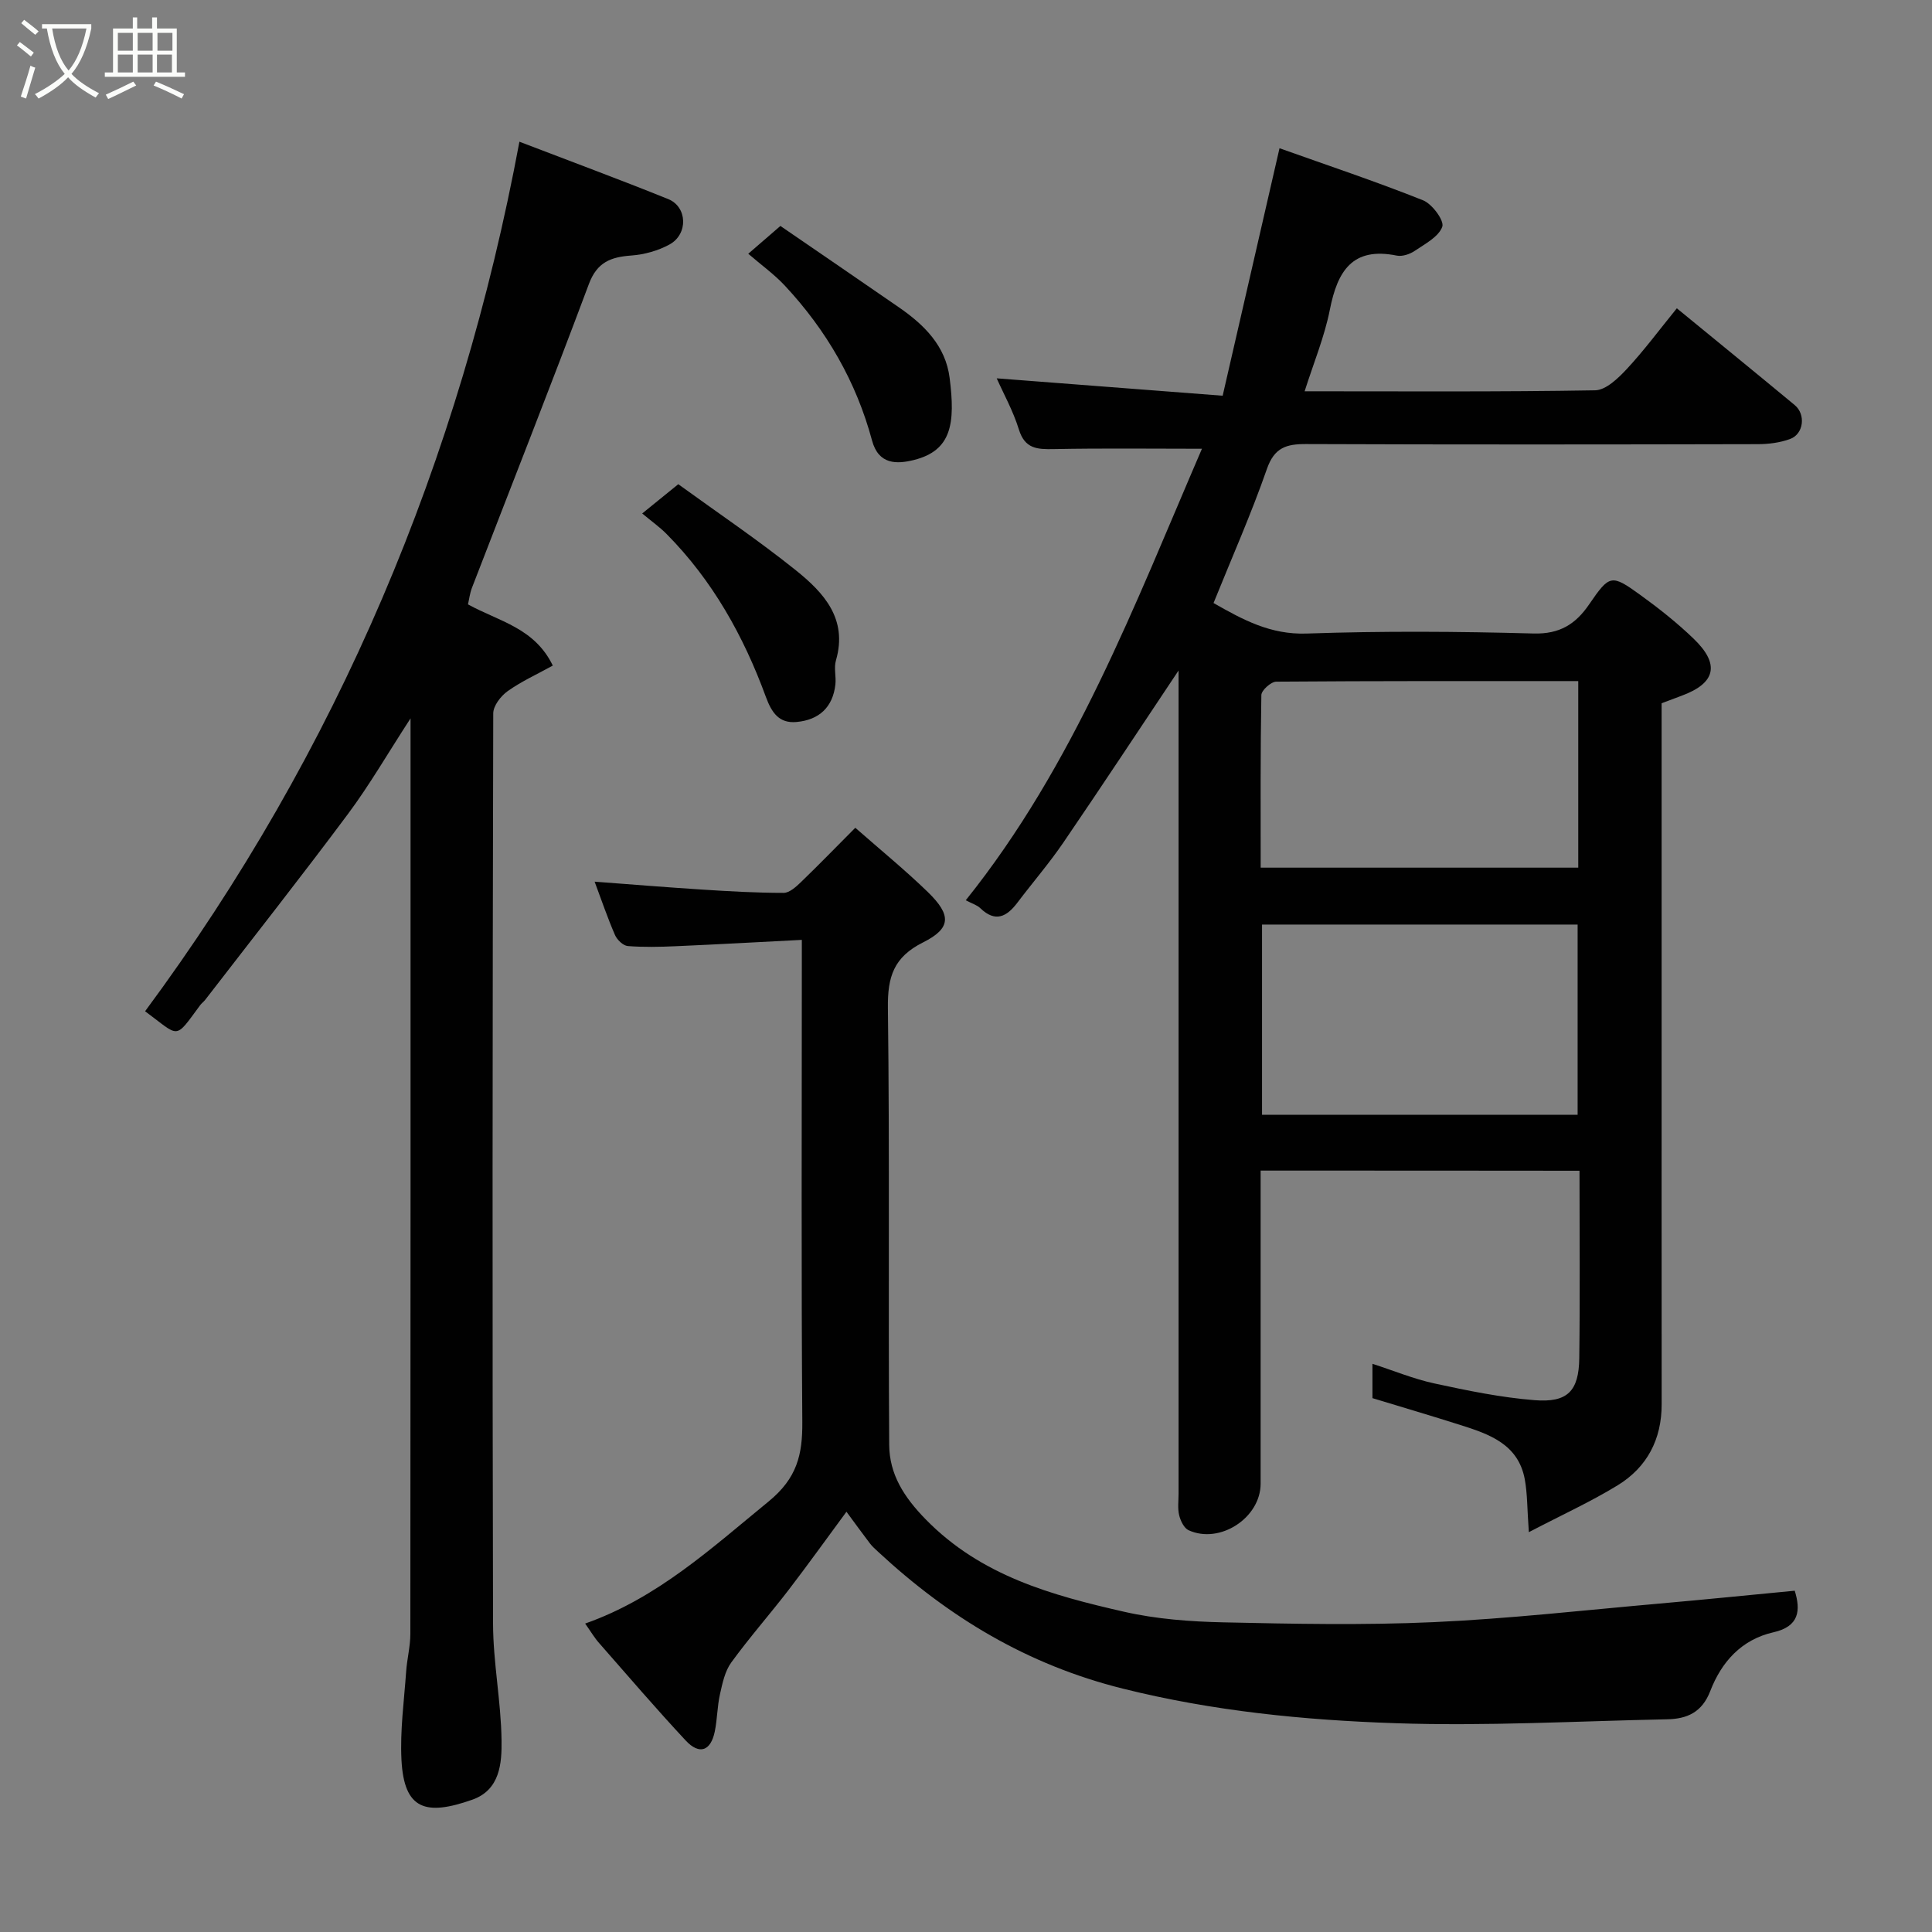 <svg enable-background="new 0 0 400 400" viewBox="0 0 400 400" xmlns="http://www.w3.org/2000/svg"><rect x="0" y="0" width="400" height="400" fill="#808080" stroke="none"/><path d="m6.4 11.7c-1-.8-1.9-1.6-2.9-2.3l.6-.7c.9.7 1.9 1.4 2.9 2.2zm-2.1 8.3c.7-2.1 1.4-4.2 2-6.4.2.1.6.3 1 .4-.7 2.3-1.3 4.4-1.9 6.4zm3-12.8c-1.1-.9-2.1-1.7-2.9-2.4l.6-.7c1 .8 2 1.5 3 2.4zm1.4-1.3v-.9h10.2v.9c-.9 4.2-2.3 7.3-4.1 9.4 1.3 1.4 3.2 2.7 5.7 4-.2.2-.4.5-.7.9-2.5-1.4-4.4-2.7-5.7-4.2-1.4 1.5-3.5 3-6.1 4.4 0 0 0 0-.1-.1-.3-.4-.5-.7-.7-.8 2.7-1.4 4.7-2.8 6.2-4.2-1.8-2.2-3-5.3-3.7-9.4zm9.2 0h-7.1c.6 3.8 1.7 6.7 3.4 8.7 1.7-2 2.9-4.8 3.7-8.7z" fill="#fbfcfa"/><path d="m31.6 3.6h.9v2.3h4.1v9.1h1.7v.9h-16.6v-.9h1.7v-9.1h4.1v-2.3h.9v2.3h3.1v-2.3zm-4 13.3.6.8c-1.9.9-3.8 1.9-5.8 2.8-.2-.3-.3-.6-.5-.9 2-.9 3.9-1.8 5.7-2.7zm-3.2-10.1v3.7h3.1v-3.7zm0 4.5v3.7h3.1v-3.7zm4.1-4.5v3.7h3.1v-3.7zm0 4.5v3.7h3.1v-3.7zm9.1 9.1c-2.1-1.1-4.1-2-5.8-2.7l.5-.8c2.2.9 4.1 1.8 5.8 2.6zm-1.9-13.6h-3.1v3.7h3.1zm-3.2 4.5v3.7h3.1v-3.7z" fill="#fbfcfa"/><g fill="#010101"><path d="m261 242.36c0 21.84.01 43.33 0 64.81 0 7.07-8.42 12.6-14.91 9.65-.95-.43-1.68-1.96-1.96-3.12-.34-1.42-.12-2.98-.12-4.48 0-55.33 0-110.66 0-165.98 0-1.74 0-3.48 0-4.42-7.8 11.68-15.73 23.72-23.85 35.62-2.94 4.31-6.38 8.29-9.53 12.46-2.22 2.94-4.57 4.12-7.67 1.13-.68-.66-1.71-.95-3.01-1.64 22.49-28.05 35-61.24 48.9-93.48-10.32 0-20.49-.13-30.66.07-3.44.07-6-.04-7.24-4.06-1.19-3.85-3.2-7.45-4.59-10.59 15.19 1.17 30.6 2.36 46.78 3.6 4.04-17.6 7.85-34.19 11.77-51.24 9.9 3.53 19.92 6.87 29.72 10.78 1.88.75 4.43 4.22 3.98 5.47-.76 2.1-3.58 3.56-5.72 5.01-1.01.68-2.56 1.2-3.7.97-9.22-1.87-12.28 3.24-13.85 11.16-1.11 5.64-3.37 11.06-5.23 16.93 20.49 0 40.32.14 60.14-.2 2.24-.04 4.78-2.5 6.57-4.42 3.57-3.84 6.7-8.07 10.35-12.56 8.35 6.84 16.41 13.41 24.41 20.04 2.33 1.93 1.86 5.99-.96 7.02-2.1.77-4.47 1.07-6.72 1.07-31.16.07-62.33.1-93.49-.02-4.08-.02-6.57.72-8.11 5.15-3.25 9.33-7.27 18.39-11.05 27.76 6.05 3.45 11.78 6.58 19.27 6.32 15.65-.54 31.33-.44 46.99-.01 5.41.15 8.71-1.95 11.49-6.01 4.24-6.18 4.59-6.33 10.6-1.98 3.85 2.78 7.61 5.76 11.03 9.05 5.54 5.32 4.59 9.24-2.51 11.84-1.33.49-2.66 1-4.1 1.54v61.63c0 27.83-.01 55.66.01 83.49.01 7.27-3.01 13.05-9.1 16.79-5.54 3.39-11.5 6.11-18.4 9.71-.35-4.84-.29-7.95-.84-10.94-1.35-7.3-7.37-9.36-13.37-11.26-6.01-1.91-12.06-3.69-18.17-5.55 0-2.26 0-4.4 0-7.11 4.39 1.42 8.53 3.14 12.84 4.07 6.84 1.48 13.76 2.91 20.72 3.46 6.84.55 9.17-1.88 9.26-8.69.17-12.81.05-25.63.05-38.81-21.98-.03-43.7-.03-66.02-.03zm65.63-11.56c0-13.49 0-26.53 0-39.38-22.08 0-43.78 0-65.34 0v39.38zm.13-89.79c-21 0-41.77-.04-62.53.12-1.08.01-3.06 1.79-3.08 2.77-.21 11.92-.14 23.85-.14 35.74h65.75c0-12.96 0-25.55 0-38.63z"/><path d="m121.15 336.14c14.96-5.27 26.13-15.59 37.96-25.26 5.91-4.83 7.05-9.69 7-16.46-.23-31.16-.1-62.32-.1-93.48 0-1.8 0-3.59 0-6.35-8.98.46-17.51.94-26.04 1.31-3.33.15-6.68.23-9.99-.03-.96-.08-2.22-1.29-2.65-2.28-1.55-3.56-2.8-7.26-4.22-11.05 7.5.56 14.9 1.17 22.3 1.64 5.6.36 11.22.68 16.83.68 1.21 0 2.58-1.26 3.59-2.23 3.69-3.56 7.26-7.24 11.25-11.25 5.24 4.61 10.33 8.76 15.03 13.32 4.89 4.76 4.85 7.48-1.01 10.42-6.07 3.04-7.35 7.11-7.27 13.54.38 30.16.06 60.32.27 90.48.04 6.08 3.03 10.8 7.57 15.44 11.45 11.71 26.11 15.71 41.08 19.12 6.68 1.52 13.68 2.04 20.55 2.19 14.49.32 29.02.61 43.48-.04 15.59-.7 31.14-2.47 46.7-3.84 9.3-.82 18.59-1.76 28.1-2.67 1.27 4.1.92 7.4-4.38 8.6-6.67 1.51-10.79 6.16-13.11 12.18-1.7 4.41-4.81 5.76-8.91 5.84-18.76.38-37.56 1.45-56.29.81-18.95-.64-37.75-2.5-56.43-7.16-19.79-4.94-36.02-14.77-50.6-28.28-.61-.57-1.25-1.12-1.75-1.78-1.58-2.07-3.1-4.18-4.86-6.56-4.01 5.43-7.9 10.87-11.97 16.18-3.89 5.06-8.13 9.87-11.88 15.03-1.32 1.81-1.83 4.31-2.34 6.58-.57 2.53-.55 5.2-1.08 7.74-.84 4.03-3.2 4.85-6.01 1.84-6.12-6.57-11.98-13.4-17.9-20.15-.97-1.08-1.72-2.37-2.92-4.07z"/><path d="m107.54 29.34c10.45 4.01 20.68 7.79 30.79 11.87 4 1.61 4.19 7.27.28 9.41-2.35 1.29-5.2 2.08-7.88 2.28-4.24.31-7.11 1.35-8.81 5.91-7.86 21.03-16.12 41.92-24.2 62.87-.45 1.16-.59 2.44-.83 3.45 6.4 3.53 13.76 4.83 17.56 12.67-3.23 1.79-6.49 3.26-9.34 5.29-1.42 1.01-2.99 3.04-2.99 4.61-.15 62.82-.2 125.65-.04 188.47.02 8.04 1.65 16.06 1.76 24.11.07 4.77-.3 10.3-6.06 12.33-9.58 3.37-14.13 2.13-14.66-8.25-.31-6.06.54-12.19.97-18.29.18-2.61.87-5.2.87-7.8.05-60.99.04-121.99.04-182.98 0-1.75 0-3.51 0-6.56-4.77 7.34-8.5 13.81-12.93 19.76-9.67 12.98-19.7 25.7-29.59 38.52-.3.39-.73.69-1.03 1.09-5.41 7.32-4.14 6.63-11.41 1.27 39.9-53.91 65.21-114.12 77.5-180.03z"/><path d="m154.92 52.54c2.02-1.75 3.88-3.36 6.65-5.76 7.78 5.34 16.18 11.07 24.54 16.85 5.23 3.61 9.66 7.97 10.5 14.61 1.19 9.36.47 15.04-7.41 17-3.48.86-7.3 1.03-8.66-4.06-3.27-12.16-9.43-22.79-17.99-31.98-2.21-2.39-4.92-4.32-7.63-6.66z"/><path d="m132.96 106.31c2.47-2 4.89-3.96 7.47-6.06 8.11 5.88 16.48 11.52 24.33 17.81 5.76 4.62 10.82 10.06 8.31 18.68-.45 1.54.07 3.33-.11 4.98-.54 4.75-3.42 7.34-8.04 7.76-3.63.34-5.16-1.95-6.36-5.21-4.59-12.54-11.01-24.05-20.48-33.64-1.47-1.5-3.23-2.74-5.12-4.32z"/></g></svg>